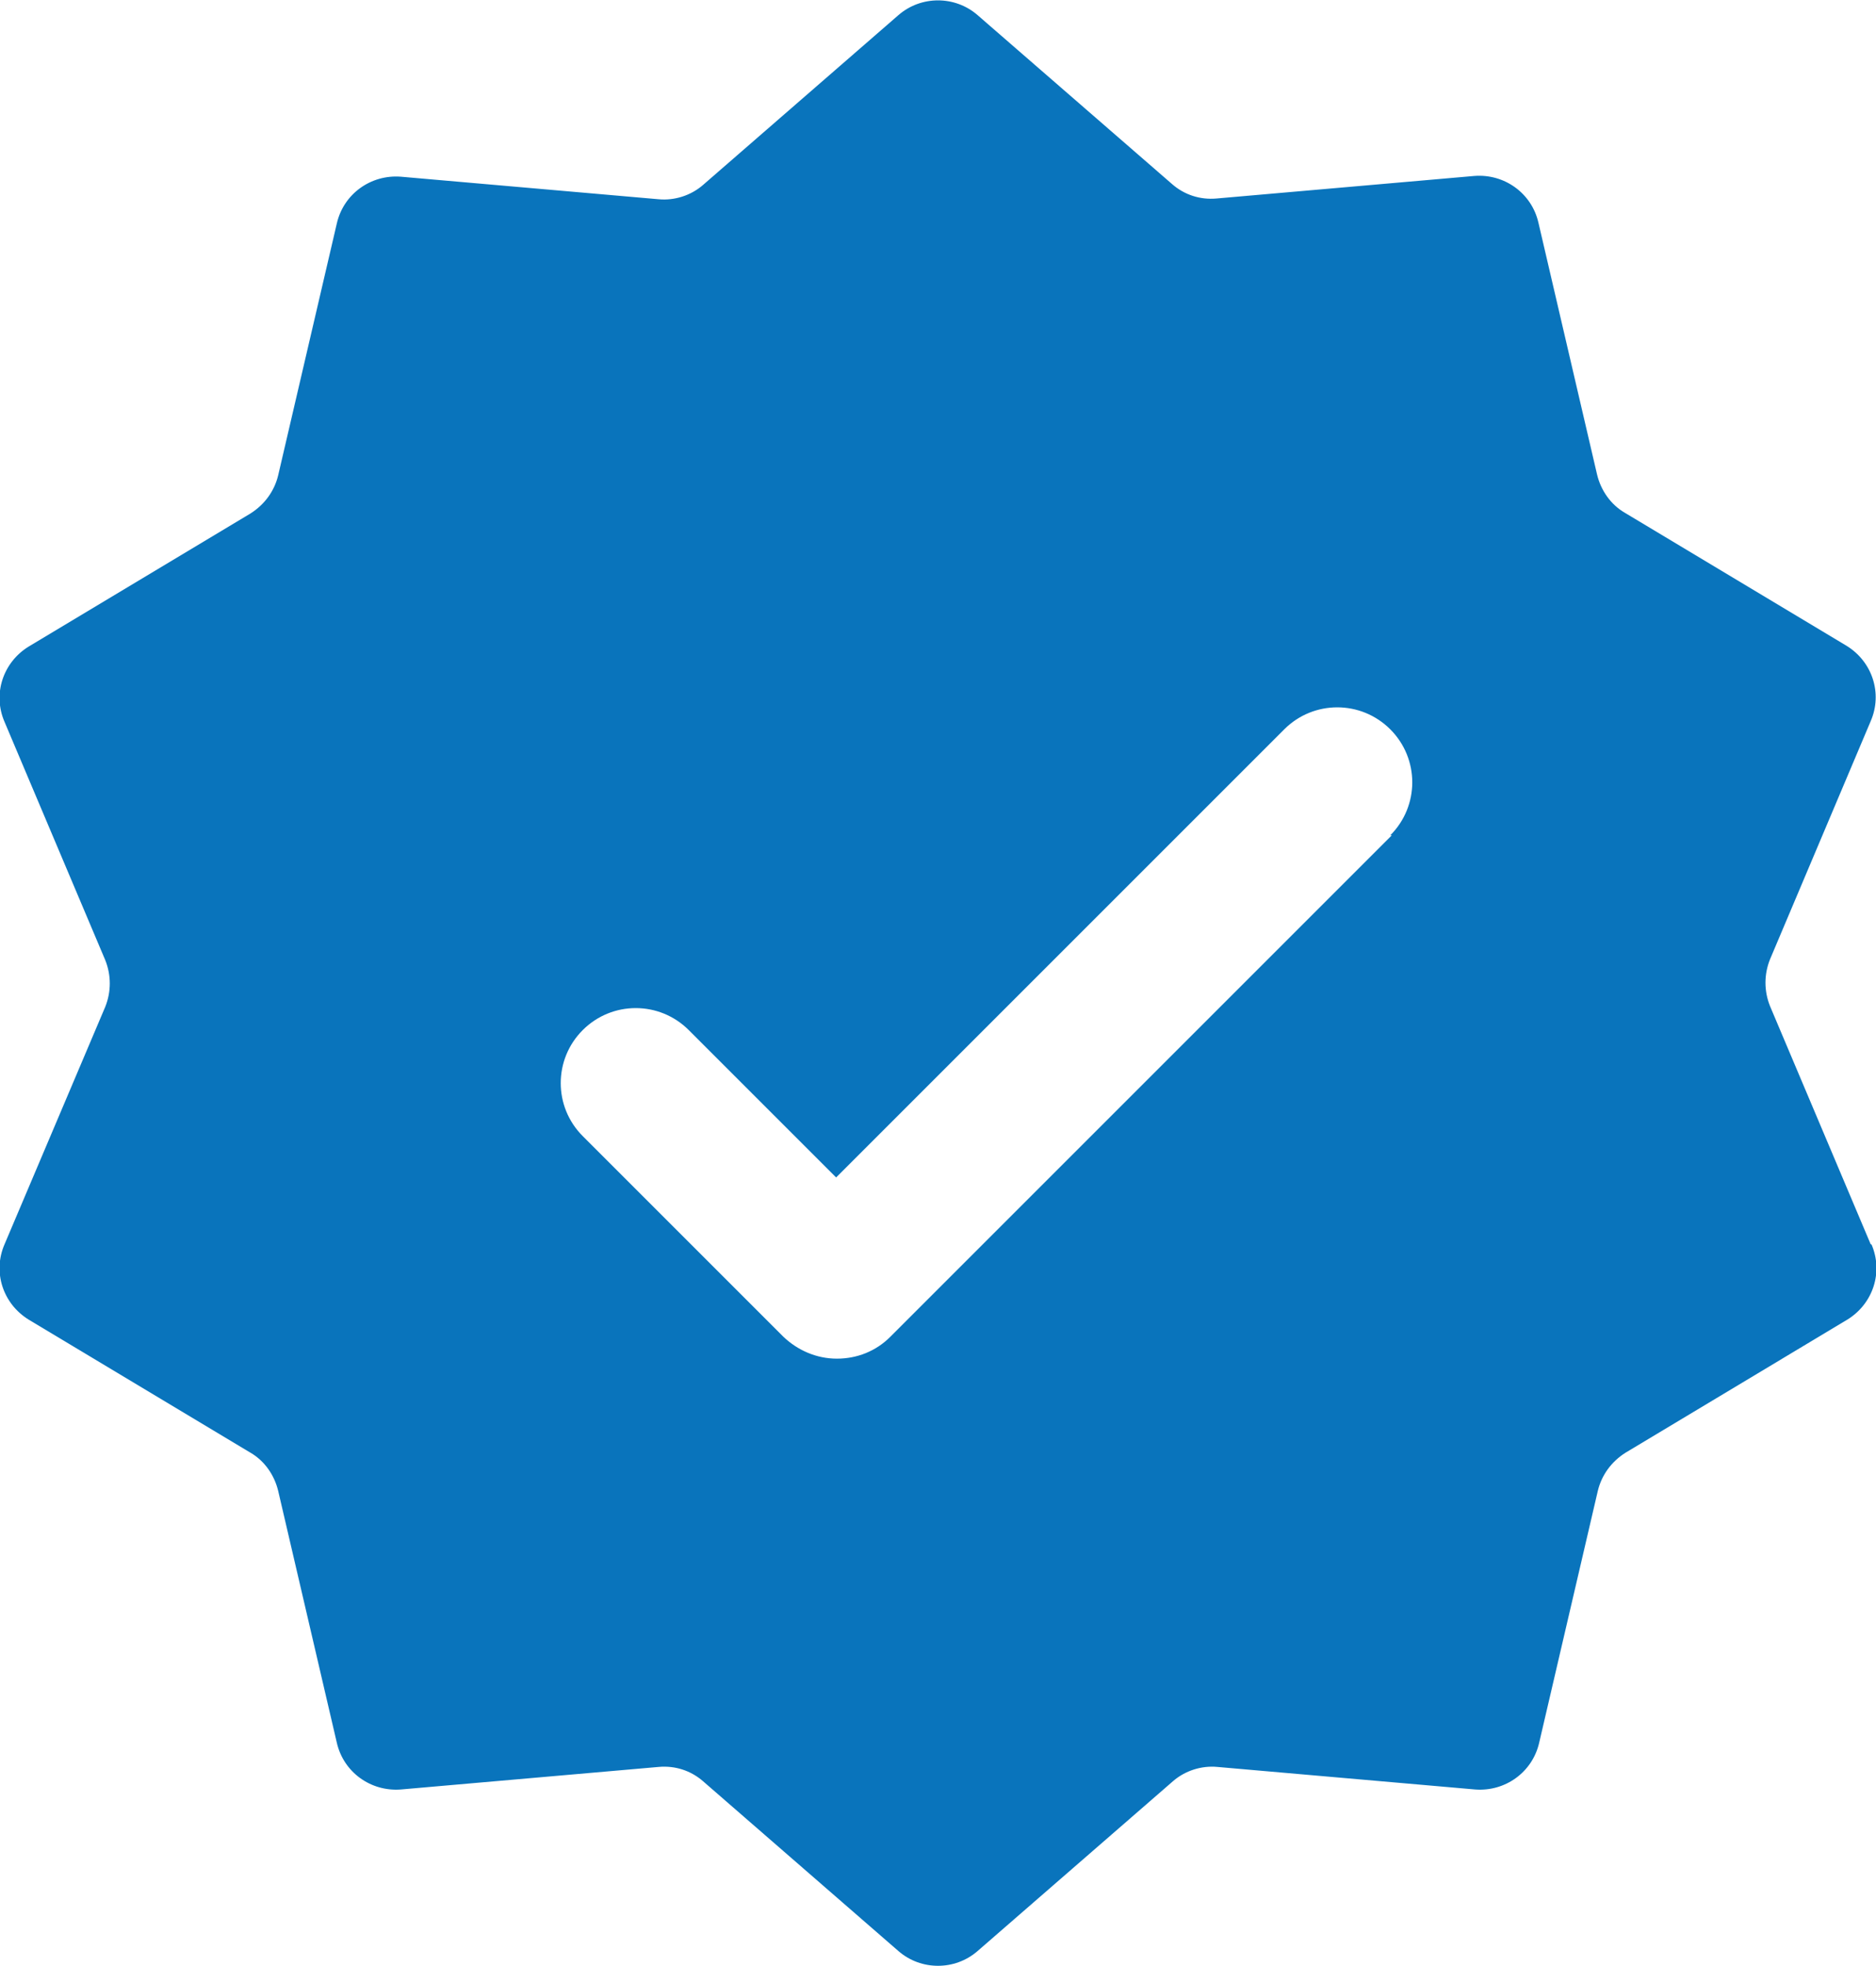 <?xml version="1.0" encoding="UTF-8"?><svg id="Camada_1" xmlns="http://www.w3.org/2000/svg" viewBox="0 0 24.95 26.15"><path fill="#0974bc" d="m24.88,16.55l-1.34-3.17c-.08-.2-.08-.42,0-.62l1.34-3.17c.16-.37.02-.79-.32-1l-2.95-1.77c-.19-.11-.32-.3-.37-.51l-.78-3.35c-.09-.39-.45-.65-.85-.62l-3.43.3c-.22.02-.43-.05-.59-.19L13,.2c-.3-.26-.75-.26-1.05,0l-2.6,2.26c-.16.14-.38.21-.59.19l-3.43-.3c-.4-.03-.76.23-.85.62l-.78,3.35c-.05.21-.18.39-.37.51l-2.95,1.77c-.34.21-.48.63-.32,1l1.34,3.17c.08.2.08.42,0,.62L.06,16.55c-.16.37-.02.79.32,1l2.95,1.77c.19.11.32.3.37.51l.78,3.35c.09.39.45.65.85.62l3.43-.3c.22-.02.43.05.59.19l2.6,2.26c.3.26.75.26,1.05,0l2.6-2.26c.16-.14.38-.21.59-.19l3.43.3c.4.03.76-.23.85-.62l.78-3.35c.05-.21.18-.39.37-.51l2.95-1.77c.34-.21.48-.63.32-1Zm-6.37-5.44l-6.67,6.67c-.19.19-.44.29-.71.29s-.52-.11-.71-.29l-2.67-2.67c-.39-.39-.39-1.02,0-1.41s1.02-.39,1.41,0l1.96,1.96,5.96-5.96c.39-.39,1.02-.39,1.41,0s.39,1.02,0,1.41Z"/></svg>